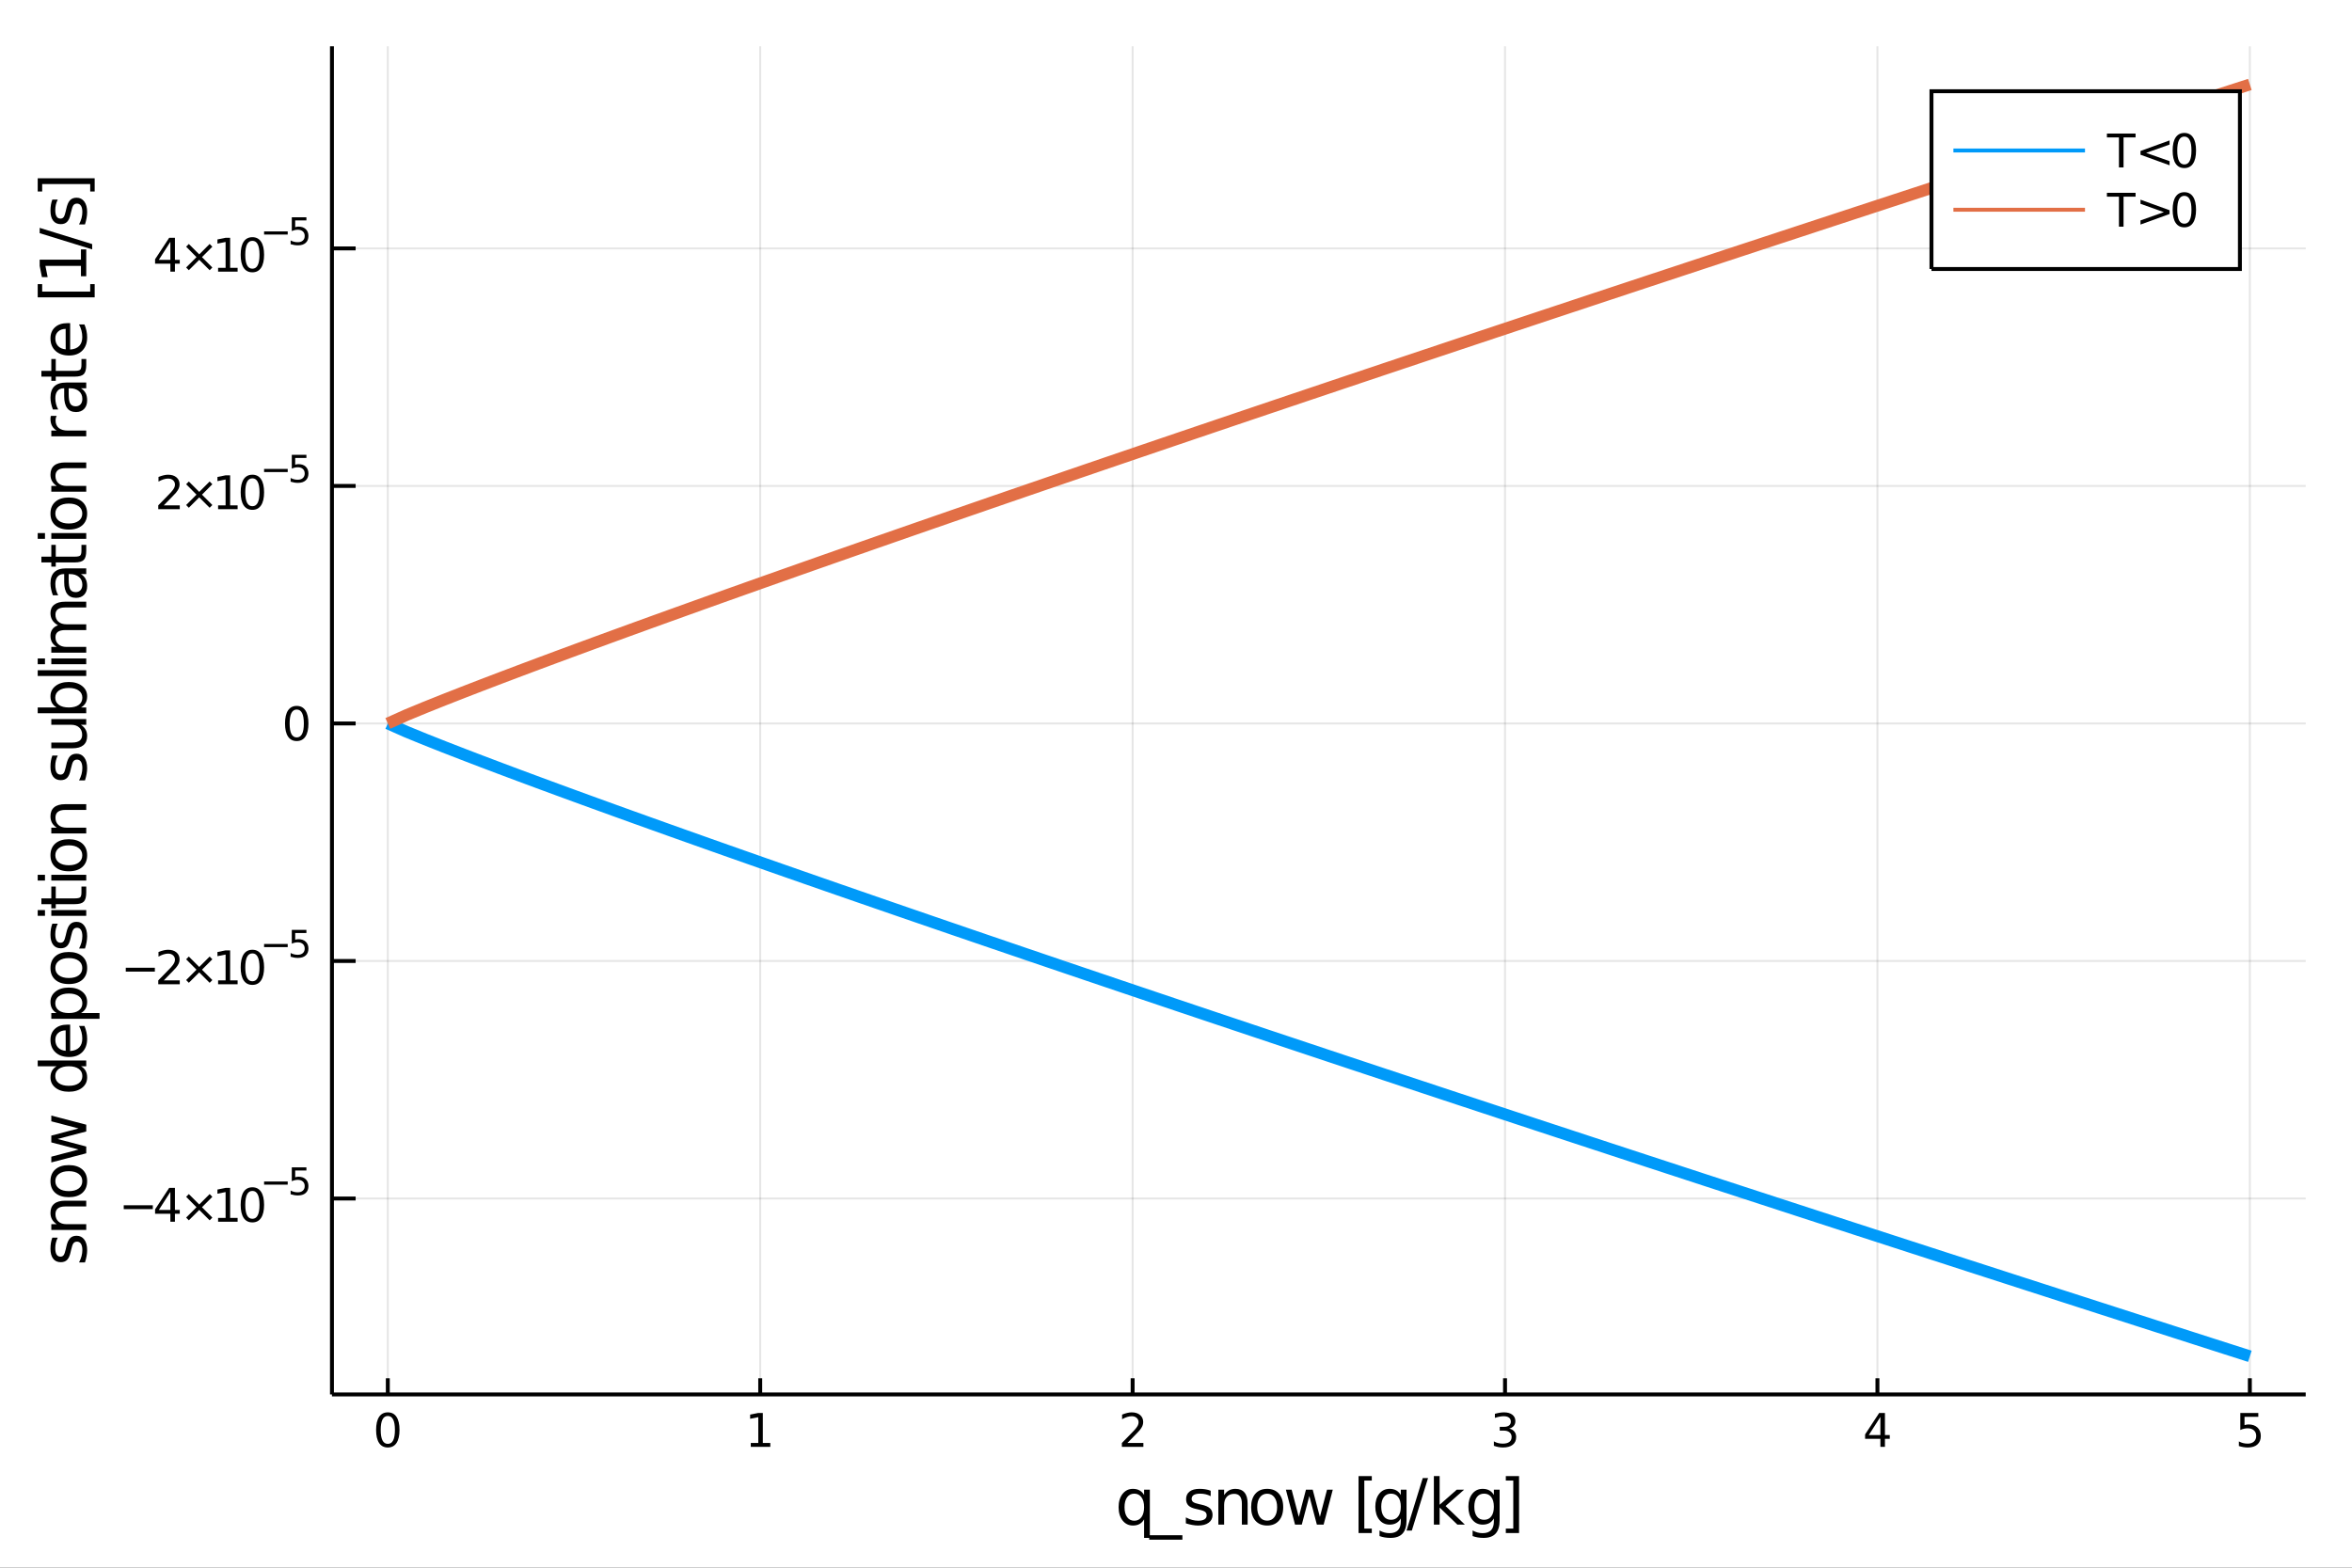 <?xml version="1.0" encoding="utf-8"?>
<svg xmlns="http://www.w3.org/2000/svg" xmlns:xlink="http://www.w3.org/1999/xlink" width="600" height="400" viewBox="0 0 2400 1600">
<rect x="0" y="0" width="2400" height="1600" fill="#333333" stroke="none"/>
<defs>
  <clipPath id="clip460">
    <rect x="0" y="0" width="2400" height="1600"/>
  </clipPath>
</defs>
<path clip-path="url(#clip460)" d="
M0 1600 L2400 1600 L2400 0 L0 0  Z
  " fill="#ffffff" fill-rule="evenodd" fill-opacity="1"/>
<defs>
  <clipPath id="clip461">
    <rect x="480" y="0" width="1681" height="1600"/>
  </clipPath>
</defs>
<path clip-path="url(#clip460)" d="
M338.728 1423.18 L2352.76 1423.18 L2352.76 47.244 L338.728 47.244  Z
  " fill="#ffffff" fill-rule="evenodd" fill-opacity="1"/>
<defs>
  <clipPath id="clip462">
    <rect x="338" y="47" width="2015" height="1377"/>
  </clipPath>
</defs>
<polyline clip-path="url(#clip462)" style="stroke:#000000; stroke-width:2; stroke-opacity:0.1; fill:none" points="
  395.725,1423.18 395.725,47.244 
  "/>
<polyline clip-path="url(#clip462)" style="stroke:#000000; stroke-width:2; stroke-opacity:0.1; fill:none" points="
  775.731,1423.18 775.731,47.244 
  "/>
<polyline clip-path="url(#clip462)" style="stroke:#000000; stroke-width:2; stroke-opacity:0.1; fill:none" points="
  1155.74,1423.18 1155.74,47.244 
  "/>
<polyline clip-path="url(#clip462)" style="stroke:#000000; stroke-width:2; stroke-opacity:0.1; fill:none" points="
  1535.74,1423.18 1535.74,47.244 
  "/>
<polyline clip-path="url(#clip462)" style="stroke:#000000; stroke-width:2; stroke-opacity:0.1; fill:none" points="
  1915.75,1423.18 1915.75,47.244 
  "/>
<polyline clip-path="url(#clip462)" style="stroke:#000000; stroke-width:2; stroke-opacity:0.1; fill:none" points="
  2295.76,1423.18 2295.76,47.244 
  "/>
<polyline clip-path="url(#clip462)" style="stroke:#000000; stroke-width:2; stroke-opacity:0.1; fill:none" points="
  338.728,1223.22 2352.76,1223.22 
  "/>
<polyline clip-path="url(#clip462)" style="stroke:#000000; stroke-width:2; stroke-opacity:0.1; fill:none" points="
  338.728,980.795 2352.76,980.795 
  "/>
<polyline clip-path="url(#clip462)" style="stroke:#000000; stroke-width:2; stroke-opacity:0.1; fill:none" points="
  338.728,738.374 2352.76,738.374 
  "/>
<polyline clip-path="url(#clip462)" style="stroke:#000000; stroke-width:2; stroke-opacity:0.1; fill:none" points="
  338.728,495.953 2352.76,495.953 
  "/>
<polyline clip-path="url(#clip462)" style="stroke:#000000; stroke-width:2; stroke-opacity:0.1; fill:none" points="
  338.728,253.532 2352.76,253.532 
  "/>
<polyline clip-path="url(#clip460)" style="stroke:#000000; stroke-width:4; stroke-opacity:1; fill:none" points="
  338.728,1423.18 2352.76,1423.18 
  "/>
<polyline clip-path="url(#clip460)" style="stroke:#000000; stroke-width:4; stroke-opacity:1; fill:none" points="
  338.728,1423.18 338.728,47.244 
  "/>
<polyline clip-path="url(#clip460)" style="stroke:#000000; stroke-width:4; stroke-opacity:1; fill:none" points="
  395.725,1423.18 395.725,1406.67 
  "/>
<polyline clip-path="url(#clip460)" style="stroke:#000000; stroke-width:4; stroke-opacity:1; fill:none" points="
  775.731,1423.18 775.731,1406.67 
  "/>
<polyline clip-path="url(#clip460)" style="stroke:#000000; stroke-width:4; stroke-opacity:1; fill:none" points="
  1155.74,1423.18 1155.74,1406.67 
  "/>
<polyline clip-path="url(#clip460)" style="stroke:#000000; stroke-width:4; stroke-opacity:1; fill:none" points="
  1535.74,1423.18 1535.74,1406.67 
  "/>
<polyline clip-path="url(#clip460)" style="stroke:#000000; stroke-width:4; stroke-opacity:1; fill:none" points="
  1915.75,1423.18 1915.75,1406.67 
  "/>
<polyline clip-path="url(#clip460)" style="stroke:#000000; stroke-width:4; stroke-opacity:1; fill:none" points="
  2295.76,1423.18 2295.76,1406.67 
  "/>
<polyline clip-path="url(#clip460)" style="stroke:#000000; stroke-width:4; stroke-opacity:1; fill:none" points="
  338.728,1223.22 362.897,1223.22 
  "/>
<polyline clip-path="url(#clip460)" style="stroke:#000000; stroke-width:4; stroke-opacity:1; fill:none" points="
  338.728,980.795 362.897,980.795 
  "/>
<polyline clip-path="url(#clip460)" style="stroke:#000000; stroke-width:4; stroke-opacity:1; fill:none" points="
  338.728,738.374 362.897,738.374 
  "/>
<polyline clip-path="url(#clip460)" style="stroke:#000000; stroke-width:4; stroke-opacity:1; fill:none" points="
  338.728,495.953 362.897,495.953 
  "/>
<polyline clip-path="url(#clip460)" style="stroke:#000000; stroke-width:4; stroke-opacity:1; fill:none" points="
  338.728,253.532 362.897,253.532 
  "/>
<path clip-path="url(#clip460)" d="M 0 0 M395.725 1445.17 Q392.114 1445.17 390.286 1448.74 Q388.48 1452.28 388.48 1459.41 Q388.48 1466.51 390.286 1470.08 Q392.114 1473.62 395.725 1473.62 Q399.36 1473.62 401.165 1470.08 Q402.994 1466.51 402.994 1459.41 Q402.994 1452.28 401.165 1448.74 Q399.36 1445.17 395.725 1445.17 M395.725 1441.47 Q401.536 1441.47 404.591 1446.07 Q407.67 1450.66 407.67 1459.41 Q407.67 1468.13 404.591 1472.74 Q401.536 1477.32 395.725 1477.32 Q389.915 1477.32 386.837 1472.74 Q383.781 1468.13 383.781 1459.41 Q383.781 1450.66 386.837 1446.07 Q389.915 1441.47 395.725 1441.47 Z" fill="#000000" fill-rule="evenodd" fill-opacity="1" /><path clip-path="url(#clip460)" d="M 0 0 M766.113 1472.72 L773.752 1472.72 L773.752 1446.35 L765.442 1448.02 L765.442 1443.76 L773.706 1442.09 L778.382 1442.09 L778.382 1472.72 L786.021 1472.72 L786.021 1476.65 L766.113 1476.65 L766.113 1472.72 Z" fill="#000000" fill-rule="evenodd" fill-opacity="1" /><path clip-path="url(#clip460)" d="M 0 0 M1150.39 1472.72 L1166.71 1472.72 L1166.71 1476.65 L1144.77 1476.65 L1144.77 1472.72 Q1147.43 1469.96 1152.01 1465.33 Q1156.62 1460.68 1157.8 1459.34 Q1160.04 1456.81 1160.92 1455.08 Q1161.83 1453.32 1161.83 1451.63 Q1161.83 1448.87 1159.88 1447.14 Q1157.96 1445.4 1154.86 1445.4 Q1152.66 1445.4 1150.2 1446.17 Q1147.77 1446.93 1145 1448.48 L1145 1443.76 Q1147.82 1442.62 1150.27 1442.05 Q1152.73 1441.47 1154.77 1441.47 Q1160.14 1441.47 1163.33 1444.15 Q1166.52 1446.84 1166.52 1451.33 Q1166.52 1453.46 1165.71 1455.38 Q1164.93 1457.28 1162.82 1459.87 Q1162.24 1460.54 1159.14 1463.76 Q1156.04 1466.95 1150.39 1472.72 Z" fill="#000000" fill-rule="evenodd" fill-opacity="1" /><path clip-path="url(#clip460)" d="M 0 0 M1539.99 1458.02 Q1543.35 1458.74 1545.22 1461 Q1547.12 1463.27 1547.12 1466.61 Q1547.12 1471.72 1543.6 1474.52 Q1540.08 1477.32 1533.6 1477.32 Q1531.43 1477.32 1529.11 1476.88 Q1526.82 1476.47 1524.37 1475.61 L1524.37 1471.1 Q1526.31 1472.23 1528.63 1472.81 Q1530.94 1473.39 1533.46 1473.39 Q1537.86 1473.39 1540.15 1471.65 Q1542.47 1469.92 1542.47 1466.61 Q1542.47 1463.55 1540.31 1461.84 Q1538.19 1460.1 1534.37 1460.1 L1530.34 1460.1 L1530.34 1456.26 L1534.55 1456.26 Q1538 1456.26 1539.83 1454.89 Q1541.66 1453.5 1541.66 1450.91 Q1541.66 1448.25 1539.76 1446.84 Q1537.88 1445.4 1534.37 1445.4 Q1532.44 1445.4 1530.25 1445.82 Q1528.05 1446.24 1525.41 1447.11 L1525.41 1442.95 Q1528.07 1442.21 1530.38 1441.84 Q1532.72 1441.47 1534.78 1441.47 Q1540.11 1441.47 1543.21 1443.9 Q1546.31 1446.3 1546.31 1450.43 Q1546.31 1453.3 1544.67 1455.29 Q1543.02 1457.25 1539.99 1458.02 Z" fill="#000000" fill-rule="evenodd" fill-opacity="1" /><path clip-path="url(#clip460)" d="M 0 0 M1918.76 1446.17 L1906.95 1464.61 L1918.76 1464.61 L1918.76 1446.17 M1917.53 1442.09 L1923.41 1442.09 L1923.41 1464.61 L1928.34 1464.61 L1928.34 1468.5 L1923.41 1468.5 L1923.41 1476.65 L1918.76 1476.65 L1918.76 1468.5 L1903.16 1468.5 L1903.16 1463.99 L1917.53 1442.09 Z" fill="#000000" fill-rule="evenodd" fill-opacity="1" /><path clip-path="url(#clip460)" d="M 0 0 M2286.03 1442.09 L2304.39 1442.09 L2304.39 1446.03 L2290.32 1446.03 L2290.32 1454.5 Q2291.33 1454.15 2292.35 1453.99 Q2293.37 1453.8 2294.39 1453.8 Q2300.18 1453.8 2303.56 1456.98 Q2306.94 1460.15 2306.94 1465.56 Q2306.94 1471.14 2303.46 1474.24 Q2299.99 1477.32 2293.67 1477.32 Q2291.5 1477.32 2289.23 1476.95 Q2286.98 1476.58 2284.57 1475.84 L2284.57 1471.14 Q2286.66 1472.28 2288.88 1472.83 Q2291.1 1473.39 2293.58 1473.39 Q2297.58 1473.39 2299.92 1471.28 Q2302.26 1469.18 2302.26 1465.56 Q2302.26 1461.95 2299.92 1459.85 Q2297.58 1457.74 2293.58 1457.74 Q2291.7 1457.74 2289.83 1458.16 Q2287.98 1458.57 2286.03 1459.45 L2286.03 1442.09 Z" fill="#000000" fill-rule="evenodd" fill-opacity="1" /><path clip-path="url(#clip460)" d="M 0 0 M126.26 1230.11 L155.936 1230.11 L155.936 1234.05 L126.26 1234.05 L126.26 1230.11 Z" fill="#000000" fill-rule="evenodd" fill-opacity="1" /><path clip-path="url(#clip460)" d="M 0 0 M173.852 1216.46 L162.047 1234.91 L173.852 1234.91 L173.852 1216.46 M172.626 1212.38 L178.505 1212.38 L178.505 1234.91 L183.436 1234.91 L183.436 1238.8 L178.505 1238.8 L178.505 1246.94 L173.852 1246.94 L173.852 1238.8 L158.251 1238.8 L158.251 1234.28 L172.626 1212.38 Z" fill="#000000" fill-rule="evenodd" fill-opacity="1" /><path clip-path="url(#clip460)" d="M 0 0 M216.676 1221.48 L206.098 1232.11 L216.676 1242.68 L213.922 1245.48 L203.297 1234.86 L192.672 1245.48 L189.94 1242.68 L200.496 1232.11 L189.94 1221.48 L192.672 1218.68 L203.297 1229.3 L213.922 1218.68 L216.676 1221.48 Z" fill="#000000" fill-rule="evenodd" fill-opacity="1" /><path clip-path="url(#clip460)" d="M 0 0 M222.556 1243.01 L230.195 1243.01 L230.195 1216.64 L221.885 1218.31 L221.885 1214.05 L230.148 1212.38 L234.824 1212.38 L234.824 1243.01 L242.463 1243.01 L242.463 1246.94 L222.556 1246.94 L222.556 1243.01 Z" fill="#000000" fill-rule="evenodd" fill-opacity="1" /><path clip-path="url(#clip460)" d="M 0 0 M257.533 1215.46 Q253.922 1215.46 252.093 1219.03 Q250.287 1222.57 250.287 1229.7 Q250.287 1236.8 252.093 1240.37 Q253.922 1243.91 257.533 1243.91 Q261.167 1243.91 262.972 1240.37 Q264.801 1236.8 264.801 1229.7 Q264.801 1222.57 262.972 1219.03 Q261.167 1215.46 257.533 1215.46 M257.533 1211.76 Q263.343 1211.76 266.398 1216.36 Q269.477 1220.95 269.477 1229.7 Q269.477 1238.42 266.398 1243.03 Q263.343 1247.61 257.533 1247.61 Q251.722 1247.61 248.644 1243.03 Q245.588 1238.42 245.588 1229.7 Q245.588 1220.95 248.644 1216.36 Q251.722 1211.76 257.533 1211.76 Z" fill="#000000" fill-rule="evenodd" fill-opacity="1" /><path clip-path="url(#clip460)" d="M 0 0 M269.477 1205.86 L293.589 1205.86 L293.589 1209.06 L269.477 1209.06 L269.477 1205.86 Z" fill="#000000" fill-rule="evenodd" fill-opacity="1" /><path clip-path="url(#clip460)" d="M 0 0 M297.745 1191.45 L312.66 1191.45 L312.66 1194.65 L301.224 1194.65 L301.224 1201.53 Q302.052 1201.25 302.88 1201.12 Q303.707 1200.97 304.535 1200.97 Q309.237 1200.97 311.983 1203.55 Q314.728 1206.12 314.728 1210.52 Q314.728 1215.06 311.907 1217.58 Q309.086 1220.08 303.952 1220.08 Q302.184 1220.08 300.341 1219.78 Q298.516 1219.48 296.56 1218.87 L296.56 1215.06 Q298.253 1215.98 300.058 1216.43 Q301.864 1216.88 303.876 1216.88 Q307.13 1216.88 309.03 1215.17 Q310.929 1213.46 310.929 1210.52 Q310.929 1207.59 309.03 1205.88 Q307.13 1204.17 303.876 1204.17 Q302.353 1204.17 300.83 1204.51 Q299.325 1204.84 297.745 1205.56 L297.745 1191.45 Z" fill="#000000" fill-rule="evenodd" fill-opacity="1" /><path clip-path="url(#clip460)" d="M 0 0 M128.343 987.694 L158.019 987.694 L158.019 991.629 L128.343 991.629 L128.343 987.694 Z" fill="#000000" fill-rule="evenodd" fill-opacity="1" /><path clip-path="url(#clip460)" d="M 0 0 M167.116 1000.59 L183.436 1000.59 L183.436 1004.52 L161.491 1004.52 L161.491 1000.59 Q164.153 997.833 168.737 993.203 Q173.343 988.55 174.524 987.208 Q176.769 984.685 177.649 982.948 Q178.552 981.189 178.552 979.499 Q178.552 976.745 176.607 975.009 Q174.686 973.273 171.584 973.273 Q169.385 973.273 166.931 974.036 Q164.501 974.8 161.723 976.351 L161.723 971.629 Q164.547 970.495 167.001 969.916 Q169.454 969.337 171.491 969.337 Q176.862 969.337 180.056 972.023 Q183.251 974.708 183.251 979.198 Q183.251 981.328 182.44 983.249 Q181.653 985.148 179.547 987.74 Q178.968 988.411 175.866 991.629 Q172.765 994.823 167.116 1000.59 Z" fill="#000000" fill-rule="evenodd" fill-opacity="1" /><path clip-path="url(#clip460)" d="M 0 0 M216.676 979.06 L206.098 989.685 L216.676 1000.26 L213.922 1003.06 L203.297 992.439 L192.672 1003.06 L189.94 1000.26 L200.496 989.685 L189.94 979.06 L192.672 976.259 L203.297 986.884 L213.922 976.259 L216.676 979.06 Z" fill="#000000" fill-rule="evenodd" fill-opacity="1" /><path clip-path="url(#clip460)" d="M 0 0 M222.556 1000.59 L230.195 1000.59 L230.195 974.222 L221.885 975.888 L221.885 971.629 L230.148 969.962 L234.824 969.962 L234.824 1000.59 L242.463 1000.59 L242.463 1004.52 L222.556 1004.52 L222.556 1000.59 Z" fill="#000000" fill-rule="evenodd" fill-opacity="1" /><path clip-path="url(#clip460)" d="M 0 0 M257.533 973.041 Q253.922 973.041 252.093 976.606 Q250.287 980.148 250.287 987.277 Q250.287 994.384 252.093 997.948 Q253.922 1001.49 257.533 1001.49 Q261.167 1001.49 262.972 997.948 Q264.801 994.384 264.801 987.277 Q264.801 980.148 262.972 976.606 Q261.167 973.041 257.533 973.041 M257.533 969.337 Q263.343 969.337 266.398 973.944 Q269.477 978.527 269.477 987.277 Q269.477 996.004 266.398 1000.61 Q263.343 1005.19 257.533 1005.19 Q251.722 1005.19 248.644 1000.61 Q245.588 996.004 245.588 987.277 Q245.588 978.527 248.644 973.944 Q251.722 969.337 257.533 969.337 Z" fill="#000000" fill-rule="evenodd" fill-opacity="1" /><path clip-path="url(#clip460)" d="M 0 0 M269.477 963.439 L293.589 963.439 L293.589 966.636 L269.477 966.636 L269.477 963.439 Z" fill="#000000" fill-rule="evenodd" fill-opacity="1" /><path clip-path="url(#clip460)" d="M 0 0 M297.745 949.032 L312.66 949.032 L312.66 952.229 L301.224 952.229 L301.224 959.113 Q302.052 958.831 302.88 958.699 Q303.707 958.549 304.535 958.549 Q309.237 958.549 311.983 961.125 Q314.728 963.702 314.728 968.103 Q314.728 972.636 311.907 975.156 Q309.086 977.657 303.952 977.657 Q302.184 977.657 300.341 977.357 Q298.516 977.056 296.56 976.454 L296.56 972.636 Q298.253 973.557 300.058 974.009 Q301.864 974.46 303.876 974.46 Q307.13 974.46 309.03 972.749 Q310.929 971.037 310.929 968.103 Q310.929 965.169 309.03 963.458 Q307.13 961.746 303.876 961.746 Q302.353 961.746 300.83 962.085 Q299.325 962.423 297.745 963.138 L297.745 949.032 Z" fill="#000000" fill-rule="evenodd" fill-opacity="1" /><path clip-path="url(#clip460)" d="M 0 0 M302.784 724.173 Q299.173 724.173 297.344 727.737 Q295.539 731.279 295.539 738.409 Q295.539 745.515 297.344 749.08 Q299.173 752.622 302.784 752.622 Q306.418 752.622 308.224 749.08 Q310.053 745.515 310.053 738.409 Q310.053 731.279 308.224 727.737 Q306.418 724.173 302.784 724.173 M302.784 720.469 Q308.594 720.469 311.65 725.075 Q314.728 729.659 314.728 738.409 Q314.728 747.135 311.65 751.742 Q308.594 756.325 302.784 756.325 Q296.974 756.325 293.895 751.742 Q290.84 747.135 290.84 738.409 Q290.84 729.659 293.895 725.075 Q296.974 720.469 302.784 720.469 Z" fill="#000000" fill-rule="evenodd" fill-opacity="1" /><path clip-path="url(#clip460)" d="M 0 0 M167.116 515.745 L183.436 515.745 L183.436 519.681 L161.491 519.681 L161.491 515.745 Q164.153 512.991 168.737 508.361 Q173.343 503.708 174.524 502.366 Q176.769 499.843 177.649 498.107 Q178.552 496.347 178.552 494.658 Q178.552 491.903 176.607 490.167 Q174.686 488.431 171.584 488.431 Q169.385 488.431 166.931 489.195 Q164.501 489.959 161.723 491.509 L161.723 486.787 Q164.547 485.653 167.001 485.074 Q169.454 484.496 171.491 484.496 Q176.862 484.496 180.056 487.181 Q183.251 489.866 183.251 494.357 Q183.251 496.486 182.44 498.408 Q181.653 500.306 179.547 502.898 Q178.968 503.57 175.866 506.787 Q172.765 509.982 167.116 515.745 Z" fill="#000000" fill-rule="evenodd" fill-opacity="1" /><path clip-path="url(#clip460)" d="M 0 0 M216.676 494.218 L206.098 504.843 L216.676 515.421 L213.922 518.222 L203.297 507.597 L192.672 518.222 L189.94 515.421 L200.496 504.843 L189.94 494.218 L192.672 491.417 L203.297 502.042 L213.922 491.417 L216.676 494.218 Z" fill="#000000" fill-rule="evenodd" fill-opacity="1" /><path clip-path="url(#clip460)" d="M 0 0 M222.556 515.745 L230.195 515.745 L230.195 489.38 L221.885 491.046 L221.885 486.787 L230.148 485.121 L234.824 485.121 L234.824 515.745 L242.463 515.745 L242.463 519.681 L222.556 519.681 L222.556 515.745 Z" fill="#000000" fill-rule="evenodd" fill-opacity="1" /><path clip-path="url(#clip460)" d="M 0 0 M257.533 488.199 Q253.922 488.199 252.093 491.764 Q250.287 495.306 250.287 502.435 Q250.287 509.542 252.093 513.107 Q253.922 516.648 257.533 516.648 Q261.167 516.648 262.972 513.107 Q264.801 509.542 264.801 502.435 Q264.801 495.306 262.972 491.764 Q261.167 488.199 257.533 488.199 M257.533 484.496 Q263.343 484.496 266.398 489.102 Q269.477 493.685 269.477 502.435 Q269.477 511.162 266.398 515.769 Q263.343 520.352 257.533 520.352 Q251.722 520.352 248.644 515.769 Q245.588 511.162 245.588 502.435 Q245.588 493.685 248.644 489.102 Q251.722 484.496 257.533 484.496 Z" fill="#000000" fill-rule="evenodd" fill-opacity="1" /><path clip-path="url(#clip460)" d="M 0 0 M269.477 478.597 L293.589 478.597 L293.589 481.794 L269.477 481.794 L269.477 478.597 Z" fill="#000000" fill-rule="evenodd" fill-opacity="1" /><path clip-path="url(#clip460)" d="M 0 0 M297.745 464.19 L312.66 464.19 L312.66 467.388 L301.224 467.388 L301.224 474.271 Q302.052 473.989 302.88 473.857 Q303.707 473.707 304.535 473.707 Q309.237 473.707 311.983 476.284 Q314.728 478.86 314.728 483.261 Q314.728 487.794 311.907 490.314 Q309.086 492.816 303.952 492.816 Q302.184 492.816 300.341 492.515 Q298.516 492.214 296.56 491.612 L296.56 487.794 Q298.253 488.716 300.058 489.167 Q301.864 489.618 303.876 489.618 Q307.13 489.618 309.03 487.907 Q310.929 486.195 310.929 483.261 Q310.929 480.327 309.03 478.616 Q307.13 476.904 303.876 476.904 Q302.353 476.904 300.83 477.243 Q299.325 477.581 297.745 478.296 L297.745 464.19 Z" fill="#000000" fill-rule="evenodd" fill-opacity="1" /><path clip-path="url(#clip460)" d="M 0 0 M173.852 246.774 L162.047 265.223 L173.852 265.223 L173.852 246.774 M172.626 242.7 L178.505 242.7 L178.505 265.223 L183.436 265.223 L183.436 269.112 L178.505 269.112 L178.505 277.26 L173.852 277.26 L173.852 269.112 L158.251 269.112 L158.251 264.598 L172.626 242.7 Z" fill="#000000" fill-rule="evenodd" fill-opacity="1" /><path clip-path="url(#clip460)" d="M 0 0 M216.676 251.797 L206.098 262.422 L216.676 273 L213.922 275.801 L203.297 265.176 L192.672 275.801 L189.94 273 L200.496 262.422 L189.94 251.797 L192.672 248.996 L203.297 259.621 L213.922 248.996 L216.676 251.797 Z" fill="#000000" fill-rule="evenodd" fill-opacity="1" /><path clip-path="url(#clip460)" d="M 0 0 M222.556 273.325 L230.195 273.325 L230.195 246.959 L221.885 248.626 L221.885 244.366 L230.148 242.7 L234.824 242.7 L234.824 273.325 L242.463 273.325 L242.463 277.26 L222.556 277.26 L222.556 273.325 Z" fill="#000000" fill-rule="evenodd" fill-opacity="1" /><path clip-path="url(#clip460)" d="M 0 0 M257.533 245.778 Q253.922 245.778 252.093 249.343 Q250.287 252.885 250.287 260.014 Q250.287 267.121 252.093 270.686 Q253.922 274.227 257.533 274.227 Q261.167 274.227 262.972 270.686 Q264.801 267.121 264.801 260.014 Q264.801 252.885 262.972 249.343 Q261.167 245.778 257.533 245.778 M257.533 242.075 Q263.343 242.075 266.398 246.681 Q269.477 251.264 269.477 260.014 Q269.477 268.741 266.398 273.348 Q263.343 277.931 257.533 277.931 Q251.722 277.931 248.644 273.348 Q245.588 268.741 245.588 260.014 Q245.588 251.264 248.644 246.681 Q251.722 242.075 257.533 242.075 Z" fill="#000000" fill-rule="evenodd" fill-opacity="1" /><path clip-path="url(#clip460)" d="M 0 0 M269.477 236.176 L293.589 236.176 L293.589 239.373 L269.477 239.373 L269.477 236.176 Z" fill="#000000" fill-rule="evenodd" fill-opacity="1" /><path clip-path="url(#clip460)" d="M 0 0 M297.745 221.769 L312.66 221.769 L312.66 224.967 L301.224 224.967 L301.224 231.85 Q302.052 231.568 302.88 231.436 Q303.707 231.286 304.535 231.286 Q309.237 231.286 311.983 233.863 Q314.728 236.439 314.728 240.84 Q314.728 245.373 311.907 247.893 Q309.086 250.395 303.952 250.395 Q302.184 250.395 300.341 250.094 Q298.516 249.793 296.56 249.191 L296.56 245.373 Q298.253 246.295 300.058 246.746 Q301.864 247.197 303.876 247.197 Q307.13 247.197 309.03 245.486 Q310.929 243.774 310.929 240.84 Q310.929 237.906 309.03 236.195 Q307.13 234.483 303.876 234.483 Q302.353 234.483 300.83 234.822 Q299.325 235.16 297.745 235.875 L297.745 221.769 Z" fill="#000000" fill-rule="evenodd" fill-opacity="1" /><path clip-path="url(#clip460)" d="M 0 0 M1147.48 1538.25 Q1147.48 1544.71 1150.12 1548.4 Q1152.8 1552.07 1157.44 1552.07 Q1162.09 1552.07 1164.77 1548.4 Q1167.44 1544.71 1167.44 1538.25 Q1167.44 1531.79 1164.77 1528.13 Q1162.09 1524.44 1157.44 1524.44 Q1152.8 1524.44 1150.12 1528.13 Q1147.48 1531.79 1147.48 1538.25 M1167.44 1550.7 Q1165.59 1553.88 1162.76 1555.44 Q1159.96 1556.97 1156.01 1556.97 Q1149.55 1556.97 1145.48 1551.81 Q1141.43 1546.65 1141.43 1538.25 Q1141.43 1529.85 1145.48 1524.69 Q1149.55 1519.54 1156.01 1519.54 Q1159.96 1519.54 1162.76 1521.1 Q1165.59 1522.62 1167.44 1525.81 L1167.44 1520.4 L1173.3 1520.4 L1173.3 1569.6 L1167.44 1569.6 L1167.44 1550.7 Z" fill="#000000" fill-rule="evenodd" fill-opacity="1" /><path clip-path="url(#clip460)" d="M 0 0 M1206.52 1566.87 L1206.52 1571.42 L1172.66 1571.42 L1172.66 1566.87 L1206.52 1566.87 Z" fill="#000000" fill-rule="evenodd" fill-opacity="1" /><path clip-path="url(#clip460)" d="M 0 0 M1235.39 1521.45 L1235.39 1526.98 Q1232.91 1525.71 1230.24 1525.07 Q1227.56 1524.44 1224.7 1524.44 Q1220.34 1524.44 1218.14 1525.77 Q1215.98 1527.11 1215.98 1529.79 Q1215.98 1531.82 1217.54 1533 Q1219.1 1534.15 1223.81 1535.2 L1225.81 1535.64 Q1232.05 1536.98 1234.66 1539.43 Q1237.3 1541.85 1237.3 1546.21 Q1237.3 1551.17 1233.36 1554.07 Q1229.44 1556.97 1222.57 1556.97 Q1219.7 1556.97 1216.58 1556.39 Q1213.49 1555.85 1210.06 1554.74 L1210.06 1548.69 Q1213.3 1550.38 1216.45 1551.24 Q1219.61 1552.07 1222.69 1552.07 Q1226.83 1552.07 1229.06 1550.66 Q1231.29 1549.23 1231.29 1546.65 Q1231.29 1544.27 1229.66 1542.99 Q1228.07 1541.72 1222.63 1540.54 L1220.59 1540.07 Q1215.15 1538.92 1212.73 1536.56 Q1210.31 1534.18 1210.31 1530.04 Q1210.31 1525.01 1213.88 1522.27 Q1217.44 1519.54 1224 1519.54 Q1227.24 1519.54 1230.11 1520.01 Q1232.97 1520.49 1235.39 1521.45 Z" fill="#000000" fill-rule="evenodd" fill-opacity="1" /><path clip-path="url(#clip460)" d="M 0 0 M1273.08 1534.53 L1273.08 1556.04 L1267.22 1556.04 L1267.22 1534.72 Q1267.22 1529.66 1265.25 1527.14 Q1263.27 1524.63 1259.33 1524.63 Q1254.59 1524.63 1251.85 1527.65 Q1249.11 1530.68 1249.11 1535.9 L1249.11 1556.04 L1243.22 1556.04 L1243.22 1520.4 L1249.11 1520.4 L1249.11 1525.93 Q1251.21 1522.72 1254.04 1521.13 Q1256.91 1519.54 1260.63 1519.54 Q1266.78 1519.54 1269.93 1523.36 Q1273.08 1527.14 1273.08 1534.53 Z" fill="#000000" fill-rule="evenodd" fill-opacity="1" /><path clip-path="url(#clip460)" d="M 0 0 M1293.03 1524.5 Q1288.32 1524.5 1285.59 1528.19 Q1282.85 1531.85 1282.85 1538.25 Q1282.85 1544.65 1285.55 1548.34 Q1288.29 1552 1293.03 1552 Q1297.71 1552 1300.45 1548.31 Q1303.19 1544.62 1303.19 1538.25 Q1303.19 1531.92 1300.45 1528.23 Q1297.71 1524.5 1293.03 1524.5 M1293.03 1519.54 Q1300.67 1519.54 1305.03 1524.5 Q1309.39 1529.47 1309.39 1538.25 Q1309.39 1547 1305.03 1552 Q1300.67 1556.97 1293.03 1556.97 Q1285.36 1556.97 1281 1552 Q1276.67 1547 1276.67 1538.25 Q1276.67 1529.47 1281 1524.5 Q1285.36 1519.54 1293.03 1519.54 Z" fill="#000000" fill-rule="evenodd" fill-opacity="1" /><path clip-path="url(#clip460)" d="M 0 0 M1312.13 1520.4 L1317.99 1520.4 L1325.31 1548.21 L1332.6 1520.4 L1339.5 1520.4 L1346.82 1548.21 L1354.11 1520.4 L1359.97 1520.4 L1350.64 1556.04 L1343.74 1556.04 L1336.07 1526.83 L1328.36 1556.04 L1321.46 1556.04 L1312.13 1520.4 Z" fill="#000000" fill-rule="evenodd" fill-opacity="1" /><path clip-path="url(#clip460)" d="M 0 0 M1386.29 1506.52 L1399.79 1506.52 L1399.79 1511.07 L1392.15 1511.07 L1392.15 1560.09 L1399.79 1560.09 L1399.79 1564.64 L1386.29 1564.64 L1386.29 1506.52 Z" fill="#000000" fill-rule="evenodd" fill-opacity="1" /><path clip-path="url(#clip460)" d="M 0 0 M1429.39 1537.81 Q1429.39 1531.44 1426.75 1527.94 Q1424.14 1524.44 1419.39 1524.44 Q1414.68 1524.44 1412.04 1527.94 Q1409.43 1531.44 1409.43 1537.81 Q1409.43 1544.14 1412.04 1547.64 Q1414.68 1551.14 1419.39 1551.14 Q1424.14 1551.14 1426.75 1547.64 Q1429.39 1544.14 1429.39 1537.81 M1435.24 1551.62 Q1435.24 1560.72 1431.2 1565.15 Q1427.16 1569.6 1418.82 1569.6 Q1415.73 1569.6 1413 1569.13 Q1410.26 1568.68 1407.68 1567.72 L1407.68 1562.03 Q1410.26 1563.43 1412.77 1564.1 Q1415.29 1564.76 1417.9 1564.76 Q1423.66 1564.76 1426.52 1561.74 Q1429.39 1558.75 1429.39 1552.67 L1429.39 1549.77 Q1427.57 1552.92 1424.74 1554.48 Q1421.91 1556.04 1417.96 1556.04 Q1411.4 1556.04 1407.39 1551.05 Q1403.38 1546.05 1403.38 1537.81 Q1403.38 1529.53 1407.39 1524.53 Q1411.4 1519.54 1417.96 1519.54 Q1421.91 1519.54 1424.74 1521.1 Q1427.57 1522.66 1429.39 1525.81 L1429.39 1520.4 L1435.24 1520.4 L1435.24 1551.62 Z" fill="#000000" fill-rule="evenodd" fill-opacity="1" /><path clip-path="url(#clip460)" d="M 0 0 M1451.79 1508.52 L1457.21 1508.52 L1440.65 1562.09 L1435.24 1562.09 L1451.79 1508.52 Z" fill="#000000" fill-rule="evenodd" fill-opacity="1" /><path clip-path="url(#clip460)" d="M 0 0 M1463.13 1506.52 L1469.01 1506.52 L1469.01 1535.77 L1486.49 1520.4 L1493.97 1520.4 L1475.06 1537.07 L1494.76 1556.04 L1487.12 1556.04 L1469.01 1538.63 L1469.01 1556.04 L1463.13 1556.04 L1463.13 1506.52 Z" fill="#000000" fill-rule="evenodd" fill-opacity="1" /><path clip-path="url(#clip460)" d="M 0 0 M1524.36 1537.81 Q1524.36 1531.44 1521.72 1527.94 Q1519.11 1524.44 1514.37 1524.44 Q1509.66 1524.44 1507.02 1527.94 Q1504.41 1531.44 1504.41 1537.81 Q1504.41 1544.14 1507.02 1547.64 Q1509.66 1551.14 1514.37 1551.14 Q1519.11 1551.14 1521.72 1547.64 Q1524.36 1544.14 1524.36 1537.81 M1530.22 1551.62 Q1530.22 1560.72 1526.18 1565.15 Q1522.14 1569.6 1513.8 1569.6 Q1510.71 1569.6 1507.97 1569.13 Q1505.23 1568.68 1502.66 1567.72 L1502.66 1562.03 Q1505.23 1563.43 1507.75 1564.1 Q1510.26 1564.76 1512.87 1564.76 Q1518.63 1564.76 1521.5 1561.74 Q1524.36 1558.75 1524.36 1552.67 L1524.36 1549.77 Q1522.55 1552.92 1519.72 1554.48 Q1516.88 1556.04 1512.94 1556.04 Q1506.38 1556.04 1502.37 1551.05 Q1498.36 1546.05 1498.36 1537.81 Q1498.36 1529.53 1502.37 1524.53 Q1506.38 1519.54 1512.94 1519.54 Q1516.88 1519.54 1519.72 1521.1 Q1522.55 1522.66 1524.36 1525.81 L1524.36 1520.4 L1530.22 1520.4 L1530.22 1551.62 Z" fill="#000000" fill-rule="evenodd" fill-opacity="1" /><path clip-path="url(#clip460)" d="M 0 0 M1550.05 1506.52 L1550.05 1564.64 L1536.55 1564.64 L1536.55 1560.09 L1544.16 1560.09 L1544.16 1511.07 L1536.55 1511.07 L1536.55 1506.52 L1550.05 1506.52 Z" fill="#000000" fill-rule="evenodd" fill-opacity="1" /><path clip-path="url(#clip460)" d="M 0 0 M53.407 1263.14 L58.945 1263.14 Q57.672 1265.62 57.035 1268.29 Q56.398 1270.97 56.398 1273.83 Q56.398 1278.19 57.735 1280.39 Q59.072 1282.55 61.746 1282.55 Q63.783 1282.55 64.96 1280.99 Q66.106 1279.43 67.156 1274.72 L67.602 1272.72 Q68.939 1266.48 71.39 1263.87 Q73.809 1261.23 78.169 1261.23 Q83.134 1261.23 86.031 1265.17 Q88.927 1269.09 88.927 1275.96 Q88.927 1278.83 88.354 1281.95 Q87.813 1285.03 86.699 1288.47 L80.652 1288.47 Q82.339 1285.22 83.198 1282.07 Q84.026 1278.92 84.026 1275.84 Q84.026 1271.7 82.625 1269.47 Q81.193 1267.24 78.615 1267.24 Q76.228 1267.24 74.954 1268.87 Q73.681 1270.46 72.504 1275.9 L72.026 1277.94 Q70.88 1283.38 68.525 1285.8 Q66.138 1288.22 62 1288.22 Q56.971 1288.22 54.234 1284.65 Q51.497 1281.09 51.497 1274.53 Q51.497 1271.28 51.974 1268.42 Q52.452 1265.55 53.407 1263.14 Z" fill="#000000" fill-rule="evenodd" fill-opacity="1" /><path clip-path="url(#clip460)" d="M 0 0 M66.488 1225.45 L88.004 1225.45 L88.004 1231.31 L66.679 1231.31 Q61.618 1231.31 59.104 1233.28 Q56.589 1235.25 56.589 1239.2 Q56.589 1243.94 59.613 1246.68 Q62.637 1249.42 67.857 1249.42 L88.004 1249.42 L88.004 1255.31 L52.356 1255.31 L52.356 1249.42 L57.894 1249.42 Q54.68 1247.32 53.088 1244.48 Q51.497 1241.62 51.497 1237.9 Q51.497 1231.75 55.316 1228.6 Q59.104 1225.45 66.488 1225.45 Z" fill="#000000" fill-rule="evenodd" fill-opacity="1" /><path clip-path="url(#clip460)" d="M 0 0 M56.462 1205.49 Q56.462 1210.21 60.154 1212.94 Q63.815 1215.68 70.212 1215.68 Q76.609 1215.68 80.302 1212.97 Q83.962 1210.24 83.962 1205.49 Q83.962 1200.82 80.27 1198.08 Q76.578 1195.34 70.212 1195.34 Q63.878 1195.34 60.186 1198.08 Q56.462 1200.82 56.462 1205.49 M51.497 1205.49 Q51.497 1197.86 56.462 1193.5 Q61.427 1189.13 70.212 1189.13 Q78.965 1189.13 83.962 1193.5 Q88.927 1197.86 88.927 1205.49 Q88.927 1213.17 83.962 1217.53 Q78.965 1221.85 70.212 1221.85 Q61.427 1221.85 56.462 1217.53 Q51.497 1213.17 51.497 1205.49 Z" fill="#000000" fill-rule="evenodd" fill-opacity="1" /><path clip-path="url(#clip460)" d="M 0 0 M52.356 1186.4 L52.356 1180.54 L80.174 1173.22 L52.356 1165.93 L52.356 1159.02 L80.174 1151.7 L52.356 1144.42 L52.356 1138.56 L88.004 1147.88 L88.004 1154.79 L58.786 1162.46 L88.004 1170.16 L88.004 1177.07 L52.356 1186.4 Z" fill="#000000" fill-rule="evenodd" fill-opacity="1" /><path clip-path="url(#clip460)" d="M 0 0 M57.767 1088.24 L38.479 1088.24 L38.479 1082.38 L88.004 1082.38 L88.004 1088.24 L82.657 1088.24 Q85.84 1090.08 87.399 1092.92 Q88.927 1095.72 88.927 1099.66 Q88.927 1106.13 83.771 1110.2 Q78.615 1114.24 70.212 1114.24 Q61.809 1114.24 56.653 1110.2 Q51.497 1106.13 51.497 1099.66 Q51.497 1095.72 53.056 1092.92 Q54.584 1090.08 57.767 1088.24 M70.212 1108.19 Q76.673 1108.19 80.365 1105.55 Q84.026 1102.88 84.026 1098.23 Q84.026 1093.59 80.365 1090.91 Q76.673 1088.24 70.212 1088.24 Q63.751 1088.24 60.09 1090.91 Q56.398 1093.59 56.398 1098.23 Q56.398 1102.88 60.09 1105.55 Q63.751 1108.19 70.212 1108.19 Z" fill="#000000" fill-rule="evenodd" fill-opacity="1" /><path clip-path="url(#clip460)" d="M 0 0 M68.716 1045.75 L71.581 1045.75 L71.581 1072.67 Q77.628 1072.29 80.811 1069.05 Q83.962 1065.77 83.962 1059.94 Q83.962 1056.57 83.134 1053.42 Q82.307 1050.23 80.652 1047.12 L86.19 1047.12 Q87.527 1050.27 88.227 1053.58 Q88.927 1056.89 88.927 1060.29 Q88.927 1068.82 83.962 1073.82 Q78.997 1078.79 70.53 1078.79 Q61.777 1078.79 56.653 1074.07 Q51.497 1069.33 51.497 1061.31 Q51.497 1054.12 56.144 1049.95 Q60.759 1045.75 68.716 1045.75 M66.997 1051.6 Q62.191 1051.67 59.327 1054.31 Q56.462 1056.92 56.462 1061.25 Q56.462 1066.15 59.231 1069.11 Q62 1072.04 67.029 1072.48 L66.997 1051.6 Z" fill="#000000" fill-rule="evenodd" fill-opacity="1" /><path clip-path="url(#clip460)" d="M 0 0 M82.657 1033.94 L101.563 1033.94 L101.563 1039.83 L52.356 1039.83 L52.356 1033.94 L57.767 1033.94 Q54.584 1032.09 53.056 1029.29 Q51.497 1026.46 51.497 1022.54 Q51.497 1016.05 56.653 1012.01 Q61.809 1007.93 70.212 1007.93 Q78.615 1007.93 83.771 1012.01 Q88.927 1016.05 88.927 1022.54 Q88.927 1026.46 87.399 1029.29 Q85.84 1032.09 82.657 1033.94 M70.212 1014.01 Q63.751 1014.01 60.09 1016.69 Q56.398 1019.33 56.398 1023.98 Q56.398 1028.62 60.09 1031.3 Q63.751 1033.94 70.212 1033.94 Q76.673 1033.94 80.365 1031.3 Q84.026 1028.62 84.026 1023.98 Q84.026 1019.33 80.365 1016.69 Q76.673 1014.01 70.212 1014.01 Z" fill="#000000" fill-rule="evenodd" fill-opacity="1" /><path clip-path="url(#clip460)" d="M 0 0 M56.462 987.978 Q56.462 992.689 60.154 995.426 Q63.815 998.163 70.212 998.163 Q76.609 998.163 80.302 995.458 Q83.962 992.721 83.962 987.978 Q83.962 983.299 80.27 980.562 Q76.578 977.825 70.212 977.825 Q63.878 977.825 60.186 980.562 Q56.462 983.299 56.462 987.978 M51.497 987.978 Q51.497 980.339 56.462 975.979 Q61.427 971.618 70.212 971.618 Q78.965 971.618 83.962 975.979 Q88.927 980.339 88.927 987.978 Q88.927 995.649 83.962 1000.01 Q78.965 1004.34 70.212 1004.34 Q61.427 1004.34 56.462 1000.01 Q51.497 995.649 51.497 987.978 Z" fill="#000000" fill-rule="evenodd" fill-opacity="1" /><path clip-path="url(#clip460)" d="M 0 0 M53.407 942.75 L58.945 942.75 Q57.672 945.233 57.035 947.906 Q56.398 950.58 56.398 953.444 Q56.398 957.805 57.735 960.001 Q59.072 962.165 61.746 962.165 Q63.783 962.165 64.96 960.606 Q66.106 959.046 67.156 954.336 L67.602 952.33 Q68.939 946.092 71.39 943.482 Q73.809 940.84 78.169 940.84 Q83.134 940.84 86.031 944.787 Q88.927 948.702 88.927 955.577 Q88.927 958.441 88.354 961.561 Q87.813 964.648 86.699 968.085 L80.652 968.085 Q82.339 964.839 83.198 961.688 Q84.026 958.537 84.026 955.45 Q84.026 951.312 82.625 949.084 Q81.193 946.856 78.615 946.856 Q76.228 946.856 74.954 948.479 Q73.681 950.07 72.504 955.513 L72.026 957.55 Q70.88 962.993 68.525 965.412 Q66.138 967.831 62 967.831 Q56.971 967.831 54.234 964.266 Q51.497 960.701 51.497 954.145 Q51.497 950.898 51.974 948.033 Q52.452 945.169 53.407 942.75 Z" fill="#000000" fill-rule="evenodd" fill-opacity="1" /><path clip-path="url(#clip460)" d="M 0 0 M52.356 934.697 L52.356 928.841 L88.004 928.841 L88.004 934.697 L52.356 934.697 M38.479 934.697 L38.479 928.841 L45.895 928.841 L45.895 934.697 L38.479 934.697 Z" fill="#000000" fill-rule="evenodd" fill-opacity="1" /><path clip-path="url(#clip460)" d="M 0 0 M42.235 916.905 L52.356 916.905 L52.356 904.842 L56.908 904.842 L56.908 916.905 L76.259 916.905 Q80.62 916.905 81.861 915.727 Q83.103 914.518 83.103 910.858 L83.103 904.842 L88.004 904.842 L88.004 910.858 Q88.004 917.637 85.49 920.215 Q82.943 922.793 76.259 922.793 L56.908 922.793 L56.908 927.09 L52.356 927.09 L52.356 922.793 L42.235 922.793 L42.235 916.905 Z" fill="#000000" fill-rule="evenodd" fill-opacity="1" /><path clip-path="url(#clip460)" d="M 0 0 M52.356 898.699 L52.356 892.843 L88.004 892.843 L88.004 898.699 L52.356 898.699 M38.479 898.699 L38.479 892.843 L45.895 892.843 L45.895 898.699 L38.479 898.699 Z" fill="#000000" fill-rule="evenodd" fill-opacity="1" /><path clip-path="url(#clip460)" d="M 0 0 M56.462 872.886 Q56.462 877.597 60.154 880.334 Q63.815 883.071 70.212 883.071 Q76.609 883.071 80.302 880.366 Q83.962 877.629 83.962 872.886 Q83.962 868.207 80.27 865.47 Q76.578 862.733 70.212 862.733 Q63.878 862.733 60.186 865.47 Q56.462 868.207 56.462 872.886 M51.497 872.886 Q51.497 865.247 56.462 860.887 Q61.427 856.526 70.212 856.526 Q78.965 856.526 83.962 860.887 Q88.927 865.247 88.927 872.886 Q88.927 880.557 83.962 884.917 Q78.965 889.246 70.212 889.246 Q61.427 889.246 56.462 884.917 Q51.497 880.557 51.497 872.886 Z" fill="#000000" fill-rule="evenodd" fill-opacity="1" /><path clip-path="url(#clip460)" d="M 0 0 M66.488 820.751 L88.004 820.751 L88.004 826.608 L66.679 826.608 Q61.618 826.608 59.104 828.581 Q56.589 830.554 56.589 834.501 Q56.589 839.244 59.613 841.981 Q62.637 844.718 67.857 844.718 L88.004 844.718 L88.004 850.606 L52.356 850.606 L52.356 844.718 L57.894 844.718 Q54.68 842.617 53.088 839.785 Q51.497 836.92 51.497 833.196 Q51.497 827.053 55.316 823.902 Q59.104 820.751 66.488 820.751 Z" fill="#000000" fill-rule="evenodd" fill-opacity="1" /><path clip-path="url(#clip460)" d="M 0 0 M53.407 771.162 L58.945 771.162 Q57.672 773.645 57.035 776.319 Q56.398 778.992 56.398 781.857 Q56.398 786.217 57.735 788.413 Q59.072 790.578 61.746 790.578 Q63.783 790.578 64.96 789.018 Q66.106 787.459 67.156 782.748 L67.602 780.743 Q68.939 774.504 71.39 771.894 Q73.809 769.253 78.169 769.253 Q83.134 769.253 86.031 773.199 Q88.927 777.114 88.927 783.989 Q88.927 786.854 88.354 789.973 Q87.813 793.06 86.699 796.498 L80.652 796.498 Q82.339 793.251 83.198 790.1 Q84.026 786.949 84.026 783.862 Q84.026 779.724 82.625 777.496 Q81.193 775.268 78.615 775.268 Q76.228 775.268 74.954 776.891 Q73.681 778.483 72.504 783.926 L72.026 785.963 Q70.88 791.405 68.525 793.824 Q66.138 796.243 62 796.243 Q56.971 796.243 54.234 792.678 Q51.497 789.114 51.497 782.557 Q51.497 779.31 51.974 776.446 Q52.452 773.581 53.407 771.162 Z" fill="#000000" fill-rule="evenodd" fill-opacity="1" /><path clip-path="url(#clip460)" d="M 0 0 M73.936 763.714 L52.356 763.714 L52.356 757.858 L73.713 757.858 Q78.774 757.858 81.32 755.885 Q83.835 753.911 83.835 749.964 Q83.835 745.222 80.811 742.485 Q77.787 739.716 72.567 739.716 L52.356 739.716 L52.356 733.859 L88.004 733.859 L88.004 739.716 L82.53 739.716 Q85.776 741.848 87.368 744.681 Q88.927 747.482 88.927 751.206 Q88.927 757.349 85.108 760.532 Q81.288 763.714 73.936 763.714 M51.497 748.978 L51.497 748.978 Z" fill="#000000" fill-rule="evenodd" fill-opacity="1" /><path clip-path="url(#clip460)" d="M 0 0 M70.212 702.126 Q63.751 702.126 60.09 704.8 Q56.398 707.442 56.398 712.089 Q56.398 716.736 60.09 719.409 Q63.751 722.051 70.212 722.051 Q76.673 722.051 80.365 719.409 Q84.026 716.736 84.026 712.089 Q84.026 707.442 80.365 704.8 Q76.673 702.126 70.212 702.126 M57.767 722.051 Q54.584 720.205 53.056 717.404 Q51.497 714.571 51.497 710.656 Q51.497 704.163 56.653 700.121 Q61.809 696.047 70.212 696.047 Q78.615 696.047 83.771 700.121 Q88.927 704.163 88.927 710.656 Q88.927 714.571 87.399 717.404 Q85.84 720.205 82.657 722.051 L88.004 722.051 L88.004 727.939 L38.479 727.939 L38.479 722.051 L57.767 722.051 Z" fill="#000000" fill-rule="evenodd" fill-opacity="1" /><path clip-path="url(#clip460)" d="M 0 0 M38.479 689.904 L38.479 684.048 L88.004 684.048 L88.004 689.904 L38.479 689.904 Z" fill="#000000" fill-rule="evenodd" fill-opacity="1" /><path clip-path="url(#clip460)" d="M 0 0 M52.356 677.905 L52.356 672.048 L88.004 672.048 L88.004 677.905 L52.356 677.905 M38.479 677.905 L38.479 672.048 L45.895 672.048 L45.895 677.905 L38.479 677.905 Z" fill="#000000" fill-rule="evenodd" fill-opacity="1" /><path clip-path="url(#clip460)" d="M 0 0 M59.199 638.151 Q55.253 635.955 53.375 632.899 Q51.497 629.844 51.497 625.706 Q51.497 620.136 55.412 617.112 Q59.295 614.088 66.488 614.088 L88.004 614.088 L88.004 619.977 L66.679 619.977 Q61.555 619.977 59.072 621.791 Q56.589 623.605 56.589 627.329 Q56.589 631.881 59.613 634.522 Q62.637 637.164 67.857 637.164 L88.004 637.164 L88.004 643.052 L66.679 643.052 Q61.523 643.052 59.072 644.867 Q56.589 646.681 56.589 650.468 Q56.589 654.956 59.645 657.598 Q62.669 660.24 67.857 660.24 L88.004 660.24 L88.004 666.128 L52.356 666.128 L52.356 660.24 L57.894 660.24 Q54.616 658.235 53.056 655.434 Q51.497 652.633 51.497 648.782 Q51.497 644.899 53.47 642.193 Q55.444 639.456 59.199 638.151 Z" fill="#000000" fill-rule="evenodd" fill-opacity="1" /><path clip-path="url(#clip460)" d="M 0 0 M70.085 591.745 Q70.085 598.843 71.708 601.58 Q73.331 604.317 77.246 604.317 Q80.365 604.317 82.211 602.28 Q84.026 600.211 84.026 596.678 Q84.026 591.809 80.588 588.88 Q77.119 585.92 71.39 585.92 L70.085 585.92 L70.085 591.745 M67.666 580.064 L88.004 580.064 L88.004 585.92 L82.593 585.92 Q85.84 587.925 87.399 590.917 Q88.927 593.909 88.927 598.238 Q88.927 603.712 85.872 606.959 Q82.784 610.174 77.628 610.174 Q71.612 610.174 68.557 606.163 Q65.501 602.121 65.501 594.132 L65.501 585.92 L64.928 585.92 Q60.886 585.92 58.69 588.594 Q56.462 591.236 56.462 596.042 Q56.462 599.097 57.194 601.994 Q57.926 604.89 59.39 607.564 L53.98 607.564 Q52.738 604.349 52.133 601.325 Q51.497 598.302 51.497 595.437 Q51.497 587.703 55.507 583.883 Q59.518 580.064 67.666 580.064 Z" fill="#000000" fill-rule="evenodd" fill-opacity="1" /><path clip-path="url(#clip460)" d="M 0 0 M42.235 568.128 L52.356 568.128 L52.356 556.065 L56.908 556.065 L56.908 568.128 L76.259 568.128 Q80.62 568.128 81.861 566.95 Q83.103 565.741 83.103 562.081 L83.103 556.065 L88.004 556.065 L88.004 562.081 Q88.004 568.86 85.49 571.438 Q82.943 574.016 76.259 574.016 L56.908 574.016 L56.908 578.313 L52.356 578.313 L52.356 574.016 L42.235 574.016 L42.235 568.128 Z" fill="#000000" fill-rule="evenodd" fill-opacity="1" /><path clip-path="url(#clip460)" d="M 0 0 M52.356 549.922 L52.356 544.066 L88.004 544.066 L88.004 549.922 L52.356 549.922 M38.479 549.922 L38.479 544.066 L45.895 544.066 L45.895 549.922 L38.479 549.922 Z" fill="#000000" fill-rule="evenodd" fill-opacity="1" /><path clip-path="url(#clip460)" d="M 0 0 M56.462 524.109 Q56.462 528.82 60.154 531.557 Q63.815 534.294 70.212 534.294 Q76.609 534.294 80.302 531.589 Q83.962 528.852 83.962 524.109 Q83.962 519.43 80.27 516.693 Q76.578 513.956 70.212 513.956 Q63.878 513.956 60.186 516.693 Q56.462 519.43 56.462 524.109 M51.497 524.109 Q51.497 516.47 56.462 512.11 Q61.427 507.749 70.212 507.749 Q78.965 507.749 83.962 512.11 Q88.927 516.47 88.927 524.109 Q88.927 531.78 83.962 536.14 Q78.965 540.469 70.212 540.469 Q61.427 540.469 56.462 536.14 Q51.497 531.78 51.497 524.109 Z" fill="#000000" fill-rule="evenodd" fill-opacity="1" /><path clip-path="url(#clip460)" d="M 0 0 M66.488 471.974 L88.004 471.974 L88.004 477.831 L66.679 477.831 Q61.618 477.831 59.104 479.804 Q56.589 481.777 56.589 485.724 Q56.589 490.466 59.613 493.204 Q62.637 495.941 67.857 495.941 L88.004 495.941 L88.004 501.829 L52.356 501.829 L52.356 495.941 L57.894 495.941 Q54.68 493.84 53.088 491.008 Q51.497 488.143 51.497 484.419 Q51.497 478.276 55.316 475.125 Q59.104 471.974 66.488 471.974 Z" fill="#000000" fill-rule="evenodd" fill-opacity="1" /><path clip-path="url(#clip460)" d="M 0 0 M57.831 424.454 Q57.258 425.441 57.003 426.618 Q56.717 427.764 56.717 429.165 Q56.717 434.13 59.963 436.804 Q63.178 439.445 69.225 439.445 L88.004 439.445 L88.004 445.334 L52.356 445.334 L52.356 439.445 L57.894 439.445 Q54.648 437.599 53.088 434.639 Q51.497 431.679 51.497 427.446 Q51.497 426.841 51.592 426.109 Q51.656 425.377 51.815 424.486 L57.831 424.454 Z" fill="#000000" fill-rule="evenodd" fill-opacity="1" /><path clip-path="url(#clip460)" d="M 0 0 M70.085 402.11 Q70.085 409.208 71.708 411.945 Q73.331 414.683 77.246 414.683 Q80.365 414.683 82.211 412.646 Q84.026 410.577 84.026 407.044 Q84.026 402.174 80.588 399.246 Q77.119 396.286 71.39 396.286 L70.085 396.286 L70.085 402.11 M67.666 390.429 L88.004 390.429 L88.004 396.286 L82.593 396.286 Q85.84 398.291 87.399 401.283 Q88.927 404.275 88.927 408.603 Q88.927 414.078 85.872 417.324 Q82.784 420.539 77.628 420.539 Q71.612 420.539 68.557 416.529 Q65.501 412.487 65.501 404.498 L65.501 396.286 L64.928 396.286 Q60.886 396.286 58.69 398.959 Q56.462 401.601 56.462 406.407 Q56.462 409.463 57.194 412.359 Q57.926 415.256 59.39 417.929 L53.98 417.929 Q52.738 414.715 52.133 411.691 Q51.497 408.667 51.497 405.803 Q51.497 398.068 55.507 394.249 Q59.518 390.429 67.666 390.429 Z" fill="#000000" fill-rule="evenodd" fill-opacity="1" /><path clip-path="url(#clip460)" d="M 0 0 M42.235 378.494 L52.356 378.494 L52.356 366.431 L56.908 366.431 L56.908 378.494 L76.259 378.494 Q80.62 378.494 81.861 377.316 Q83.103 376.107 83.103 372.446 L83.103 366.431 L88.004 366.431 L88.004 372.446 Q88.004 379.226 85.49 381.804 Q82.943 384.382 76.259 384.382 L56.908 384.382 L56.908 388.679 L52.356 388.679 L52.356 384.382 L42.235 384.382 L42.235 378.494 Z" fill="#000000" fill-rule="evenodd" fill-opacity="1" /><path clip-path="url(#clip460)" d="M 0 0 M68.716 329.796 L71.581 329.796 L71.581 356.723 Q77.628 356.341 80.811 353.095 Q83.962 349.816 83.962 343.992 Q83.962 340.618 83.134 337.467 Q82.307 334.284 80.652 331.165 L86.19 331.165 Q87.527 334.316 88.227 337.626 Q88.927 340.936 88.927 344.342 Q88.927 352.872 83.962 357.869 Q78.997 362.834 70.53 362.834 Q61.777 362.834 56.653 358.123 Q51.497 353.381 51.497 345.36 Q51.497 338.167 56.144 333.997 Q60.759 329.796 68.716 329.796 M66.997 335.652 Q62.191 335.716 59.327 338.358 Q56.462 340.968 56.462 345.297 Q56.462 350.198 59.231 353.158 Q62 356.086 67.029 356.532 L66.997 335.652 Z" fill="#000000" fill-rule="evenodd" fill-opacity="1" /><path clip-path="url(#clip460)" d="M 0 0 M38.479 303.474 L38.479 289.979 L43.03 289.979 L43.03 297.617 L92.046 297.617 L92.046 289.979 L96.598 289.979 L96.598 303.474 L38.479 303.474 Z" fill="#000000" fill-rule="evenodd" fill-opacity="1" /><path clip-path="url(#clip460)" d="M 0 0 M82.593 281.894 L82.593 271.391 L46.341 271.391 L48.632 282.817 L42.776 282.817 L40.484 271.454 L40.484 265.025 L82.593 265.025 L82.593 254.522 L88.004 254.522 L88.004 281.894 L82.593 281.894 Z" fill="#000000" fill-rule="evenodd" fill-opacity="1" /><path clip-path="url(#clip460)" d="M 0 0 M40.484 237.971 L40.484 232.56 L94.052 249.111 L94.052 254.522 L40.484 237.971 Z" fill="#000000" fill-rule="evenodd" fill-opacity="1" /><path clip-path="url(#clip460)" d="M 0 0 M53.407 203.691 L58.945 203.691 Q57.672 206.174 57.035 208.848 Q56.398 211.521 56.398 214.386 Q56.398 218.746 57.735 220.942 Q59.072 223.107 61.746 223.107 Q63.783 223.107 64.96 221.547 Q66.106 219.988 67.156 215.277 L67.602 213.272 Q68.939 207.033 71.39 204.423 Q73.809 201.782 78.169 201.782 Q83.134 201.782 86.031 205.728 Q88.927 209.643 88.927 216.518 Q88.927 219.383 88.354 222.502 Q87.813 225.589 86.699 229.027 L80.652 229.027 Q82.339 225.78 83.198 222.629 Q84.026 219.478 84.026 216.391 Q84.026 212.253 82.625 210.025 Q81.193 207.797 78.615 207.797 Q76.228 207.797 74.954 209.421 Q73.681 211.012 72.504 216.455 L72.026 218.492 Q70.88 223.934 68.525 226.353 Q66.138 228.772 62 228.772 Q56.971 228.772 54.234 225.207 Q51.497 221.643 51.497 215.086 Q51.497 211.839 51.974 208.975 Q52.452 206.11 53.407 203.691 Z" fill="#000000" fill-rule="evenodd" fill-opacity="1" /><path clip-path="url(#clip460)" d="M 0 0 M38.479 181.952 L96.598 181.952 L96.598 195.448 L92.046 195.448 L92.046 187.841 L43.03 187.841 L43.03 195.448 L38.479 195.448 L38.479 181.952 Z" fill="#000000" fill-rule="evenodd" fill-opacity="1" /><polyline clip-path="url(#clip462)" style="stroke:#009af9; stroke-width:12; stroke-opacity:1; fill:none" points="
  395.729,738.377 414.921,746.915 434.114,754.757 453.306,762.36 472.498,769.812 491.69,777.156 510.882,784.413 530.075,791.601 549.267,798.729 568.459,805.805 
  587.651,812.837 606.843,819.827 626.035,826.781 645.228,833.702 664.42,840.592 683.612,847.454 702.804,854.289 721.996,861.1 741.189,867.889 760.381,874.655 
  779.573,881.402 798.765,888.129 817.957,894.837 837.149,901.528 856.342,908.203 875.534,914.862 894.726,921.506 913.918,928.135 933.11,934.75 952.302,941.352 
  971.495,947.94 990.687,954.517 1009.88,961.081 1029.07,967.633 1048.26,974.175 1067.46,980.705 1086.65,987.225 1105.84,993.734 1125.03,1000.23 1144.22,1006.72 
  1163.42,1013.2 1182.61,1019.67 1201.8,1026.14 1220.99,1032.59 1240.19,1039.04 1259.38,1045.47 1278.57,1051.9 1297.76,1058.32 1316.95,1064.73 1336.15,1071.14 
  1355.34,1077.54 1374.53,1083.93 1393.72,1090.31 1412.91,1096.69 1432.11,1103.06 1451.3,1109.42 1470.49,1115.78 1489.68,1122.13 1508.88,1128.47 1528.07,1134.81 
  1547.26,1141.14 1566.45,1147.47 1585.64,1153.79 1604.84,1160.1 1624.03,1166.41 1643.22,1172.72 1662.41,1179.01 1681.61,1185.31 1700.8,1191.59 1719.99,1197.87 
  1739.18,1204.15 1758.37,1210.42 1777.57,1216.69 1796.76,1222.95 1815.95,1229.21 1835.14,1235.46 1854.33,1241.71 1873.53,1247.95 1892.72,1254.19 1911.91,1260.42 
  1931.1,1266.65 1950.3,1272.88 1969.49,1279.1 1988.68,1285.31 2007.87,1291.53 2027.06,1297.73 2046.26,1303.94 2065.45,1310.14 2084.64,1316.33 2103.83,1322.53 
  2123.03,1328.71 2142.22,1334.9 2161.41,1341.08 2180.6,1347.26 2199.79,1353.43 2218.99,1359.6 2238.18,1365.76 2257.37,1371.93 2276.56,1378.08 2295.76,1384.24 
  
  "/>
<polyline clip-path="url(#clip462)" style="stroke:#e26f46; stroke-width:12; stroke-opacity:1; fill:none" points="
  395.729,738.371 414.921,729.745 434.114,721.824 453.306,714.144 472.498,706.617 491.69,699.2 510.882,691.87 530.075,684.611 549.267,677.412 568.459,670.265 
  587.651,663.164 606.843,656.105 626.035,649.082 645.228,642.093 664.42,635.134 683.612,628.205 702.804,621.302 721.996,614.424 741.189,607.568 760.381,600.735 
  779.573,593.922 798.765,587.129 817.957,580.355 837.149,573.598 856.342,566.857 875.534,560.133 894.726,553.424 913.918,546.73 933.11,540.05 952.302,533.384 
  971.495,526.73 990.687,520.09 1009.88,513.461 1029.07,506.844 1048.26,500.239 1067.46,493.645 1086.65,487.061 1105.84,480.488 1125.03,473.925 1144.22,467.372 
  1163.42,460.828 1182.61,454.294 1201.8,447.768 1220.99,441.252 1240.19,434.744 1259.38,428.244 1278.57,421.753 1297.76,415.27 1316.95,408.794 1336.15,402.326 
  1355.34,395.866 1374.53,389.413 1393.72,382.967 1412.91,376.528 1432.11,370.096 1451.3,363.67 1470.49,357.251 1489.68,350.839 1508.88,344.433 1528.07,338.034 
  1547.26,331.64 1566.45,325.253 1585.64,318.871 1604.84,312.495 1624.03,306.125 1643.22,299.761 1662.41,293.402 1681.61,287.048 1700.8,280.7 1719.99,274.357 
  1739.18,268.02 1758.37,261.687 1777.57,255.36 1796.76,249.037 1815.95,242.719 1835.14,236.406 1854.33,230.098 1873.53,223.795 1892.72,217.496 1911.91,211.201 
  1931.1,204.912 1950.3,198.626 1969.49,192.345 1988.68,186.068 2007.87,179.796 2027.06,173.528 2046.26,167.264 2065.45,161.004 2084.64,154.748 2103.83,148.496 
  2123.03,142.248 2142.22,136.003 2161.41,129.763 2180.6,123.527 2199.79,117.294 2218.99,111.065 2238.18,104.84 2257.37,98.618 2276.56,92.4 2295.76,86.186 
  
  "/>
<path clip-path="url(#clip460)" d="
M1970.89 274.549 L2285.62 274.549 L2285.62 93.109 L1970.89 93.109  Z
  " fill="#ffffff" fill-rule="evenodd" fill-opacity="1"/>
<polyline clip-path="url(#clip460)" style="stroke:#000000; stroke-width:4; stroke-opacity:1; fill:none" points="
  1970.89,274.549 2285.62,274.549 2285.62,93.109 1970.89,93.109 1970.89,274.549 
  "/>
<polyline clip-path="url(#clip460)" style="stroke:#009af9; stroke-width:4; stroke-opacity:1; fill:none" points="
  1993.27,153.589 2127.54,153.589 
  "/>
<path clip-path="url(#clip460)" d="M 0 0 M2149.92 136.309 L2179.15 136.309 L2179.15 140.244 L2166.88 140.244 L2166.88 170.869 L2162.19 170.869 L2162.19 140.244 L2149.92 140.244 L2149.92 136.309 Z" fill="#000000" fill-rule="evenodd" fill-opacity="1" /><path clip-path="url(#clip460)" d="M 0 0 M2213.85 147.535 L2189.96 156.031 L2213.85 164.48 L2213.85 168.693 L2184.18 157.929 L2184.18 154.086 L2213.85 143.322 L2213.85 147.535 Z" fill="#000000" fill-rule="evenodd" fill-opacity="1" /><path clip-path="url(#clip460)" d="M 0 0 M2228.92 139.387 Q2225.31 139.387 2223.48 142.952 Q2221.68 146.494 2221.68 153.623 Q2221.68 160.73 2223.48 164.295 Q2225.31 167.836 2228.92 167.836 Q2232.56 167.836 2234.36 164.295 Q2236.19 160.73 2236.19 153.623 Q2236.19 146.494 2234.36 142.952 Q2232.56 139.387 2228.92 139.387 M2228.92 135.684 Q2234.73 135.684 2237.79 140.29 Q2240.87 144.873 2240.87 153.623 Q2240.87 162.35 2237.79 166.957 Q2234.73 171.54 2228.92 171.54 Q2223.11 171.54 2220.03 166.957 Q2216.98 162.35 2216.98 153.623 Q2216.98 144.873 2220.03 140.29 Q2223.11 135.684 2228.92 135.684 Z" fill="#000000" fill-rule="evenodd" fill-opacity="1" /><polyline clip-path="url(#clip460)" style="stroke:#e26f46; stroke-width:4; stroke-opacity:1; fill:none" points="
  1993.27,214.069 2127.54,214.069 
  "/>
<path clip-path="url(#clip460)" d="M 0 0 M2149.92 196.789 L2179.15 196.789 L2179.15 200.724 L2166.88 200.724 L2166.88 231.349 L2162.19 231.349 L2162.19 200.724 L2149.92 200.724 L2149.92 196.789 Z" fill="#000000" fill-rule="evenodd" fill-opacity="1" /><path clip-path="url(#clip460)" d="M 0 0 M2184.18 208.015 L2184.18 203.802 L2213.85 214.566 L2213.85 218.409 L2184.18 229.173 L2184.18 224.96 L2208.02 216.511 L2184.18 208.015 Z" fill="#000000" fill-rule="evenodd" fill-opacity="1" /><path clip-path="url(#clip460)" d="M 0 0 M2228.92 199.867 Q2225.31 199.867 2223.48 203.432 Q2221.68 206.974 2221.68 214.103 Q2221.68 221.21 2223.48 224.775 Q2225.31 228.316 2228.92 228.316 Q2232.56 228.316 2234.36 224.775 Q2236.19 221.21 2236.19 214.103 Q2236.19 206.974 2234.36 203.432 Q2232.56 199.867 2228.92 199.867 M2228.92 196.164 Q2234.73 196.164 2237.79 200.77 Q2240.87 205.353 2240.87 214.103 Q2240.87 222.83 2237.79 227.437 Q2234.73 232.02 2228.92 232.02 Q2223.11 232.02 2220.03 227.437 Q2216.98 222.83 2216.98 214.103 Q2216.98 205.353 2220.03 200.77 Q2223.11 196.164 2228.92 196.164 Z" fill="#000000" fill-rule="evenodd" fill-opacity="1" /></svg>
